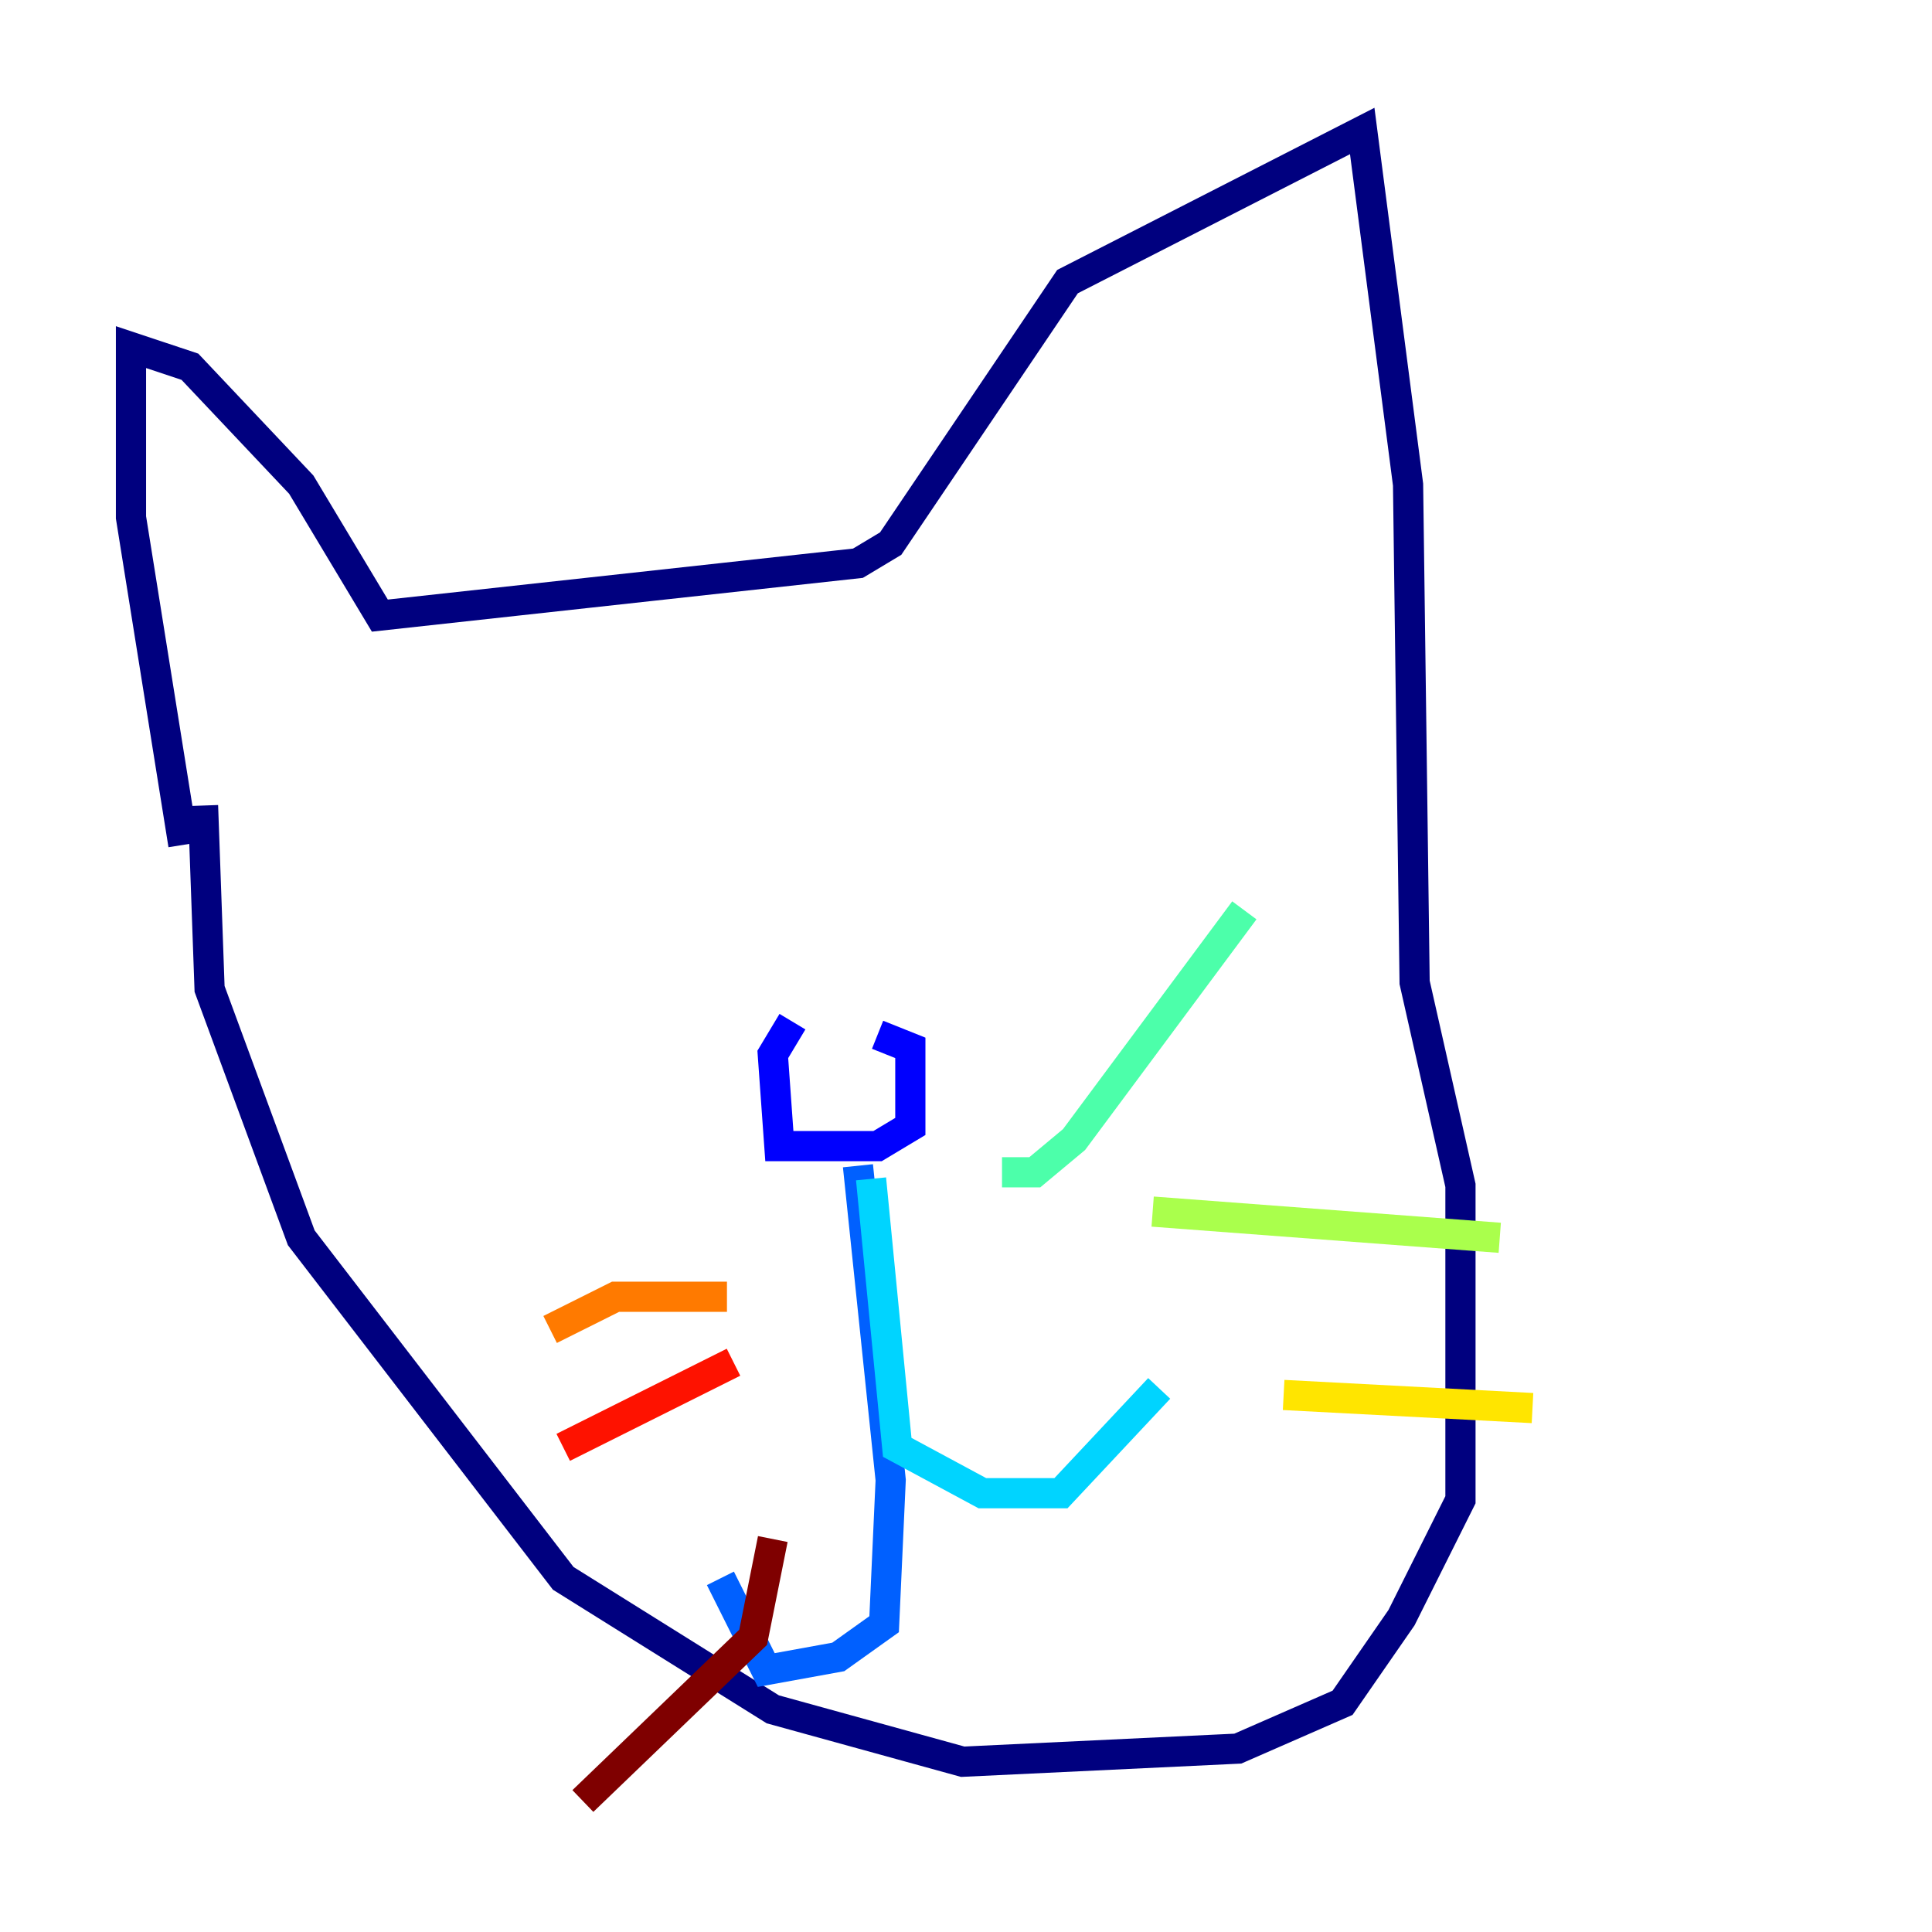 <?xml version="1.0" encoding="utf-8" ?>
<svg baseProfile="tiny" height="128" version="1.2" viewBox="0,0,128,128" width="128" xmlns="http://www.w3.org/2000/svg" xmlns:ev="http://www.w3.org/2001/xml-events" xmlns:xlink="http://www.w3.org/1999/xlink"><defs /><polyline fill="none" points="12.149,55.973 8.678,34.278 8.678,22.997 12.583,24.298 19.959,32.108 25.166,40.786 56.841,37.315 59.01,36.014 70.725,18.658 90.251,8.678 93.288,32.108 93.722,65.085 96.759,78.536 96.759,99.363 92.854,107.173 88.949,112.814 82.007,115.851 63.783,116.719 51.2,113.248 37.315,104.57 19.959,82.007 13.885,65.519 13.451,53.37" stroke="#00007f" stroke-width="2" /><polyline fill="none" points="58.142,68.556 60.312,69.424 60.312,74.63 58.142,75.932 51.634,75.932 51.2,69.858 52.502,67.688" stroke="#0000fe" stroke-width="2" /><polyline fill="none" points="56.841,77.234 59.01,98.061 58.576,107.607 55.539,109.776 50.766,110.644 47.729,104.57" stroke="#0060ff" stroke-width="2" /><polyline fill="none" points="57.709,78.102 59.444,95.891 65.085,98.929 70.291,98.929 76.8,91.986" stroke="#00d4ff" stroke-width="2" /><polyline fill="none" points="66.386,77.668 68.556,77.668 71.159,75.498 82.441,60.312" stroke="#4cffaa" stroke-width="2" /><polyline fill="none" points="76.366,80.271 99.363,82.007" stroke="#aaff4c" stroke-width="2" /><polyline fill="none" points="85.044,92.42 101.532,93.288" stroke="#ffe500" stroke-width="2" /><polyline fill="none" points="48.163,85.912 40.786,85.912 36.447,88.081" stroke="#ff7a00" stroke-width="2" /><polyline fill="none" points="48.597,90.251 37.315,95.891" stroke="#fe1200" stroke-width="2" /><polyline fill="none" points="51.2,101.966 49.898,108.475 38.617,119.322" stroke="#7f0000" stroke-width="2" /></svg>
